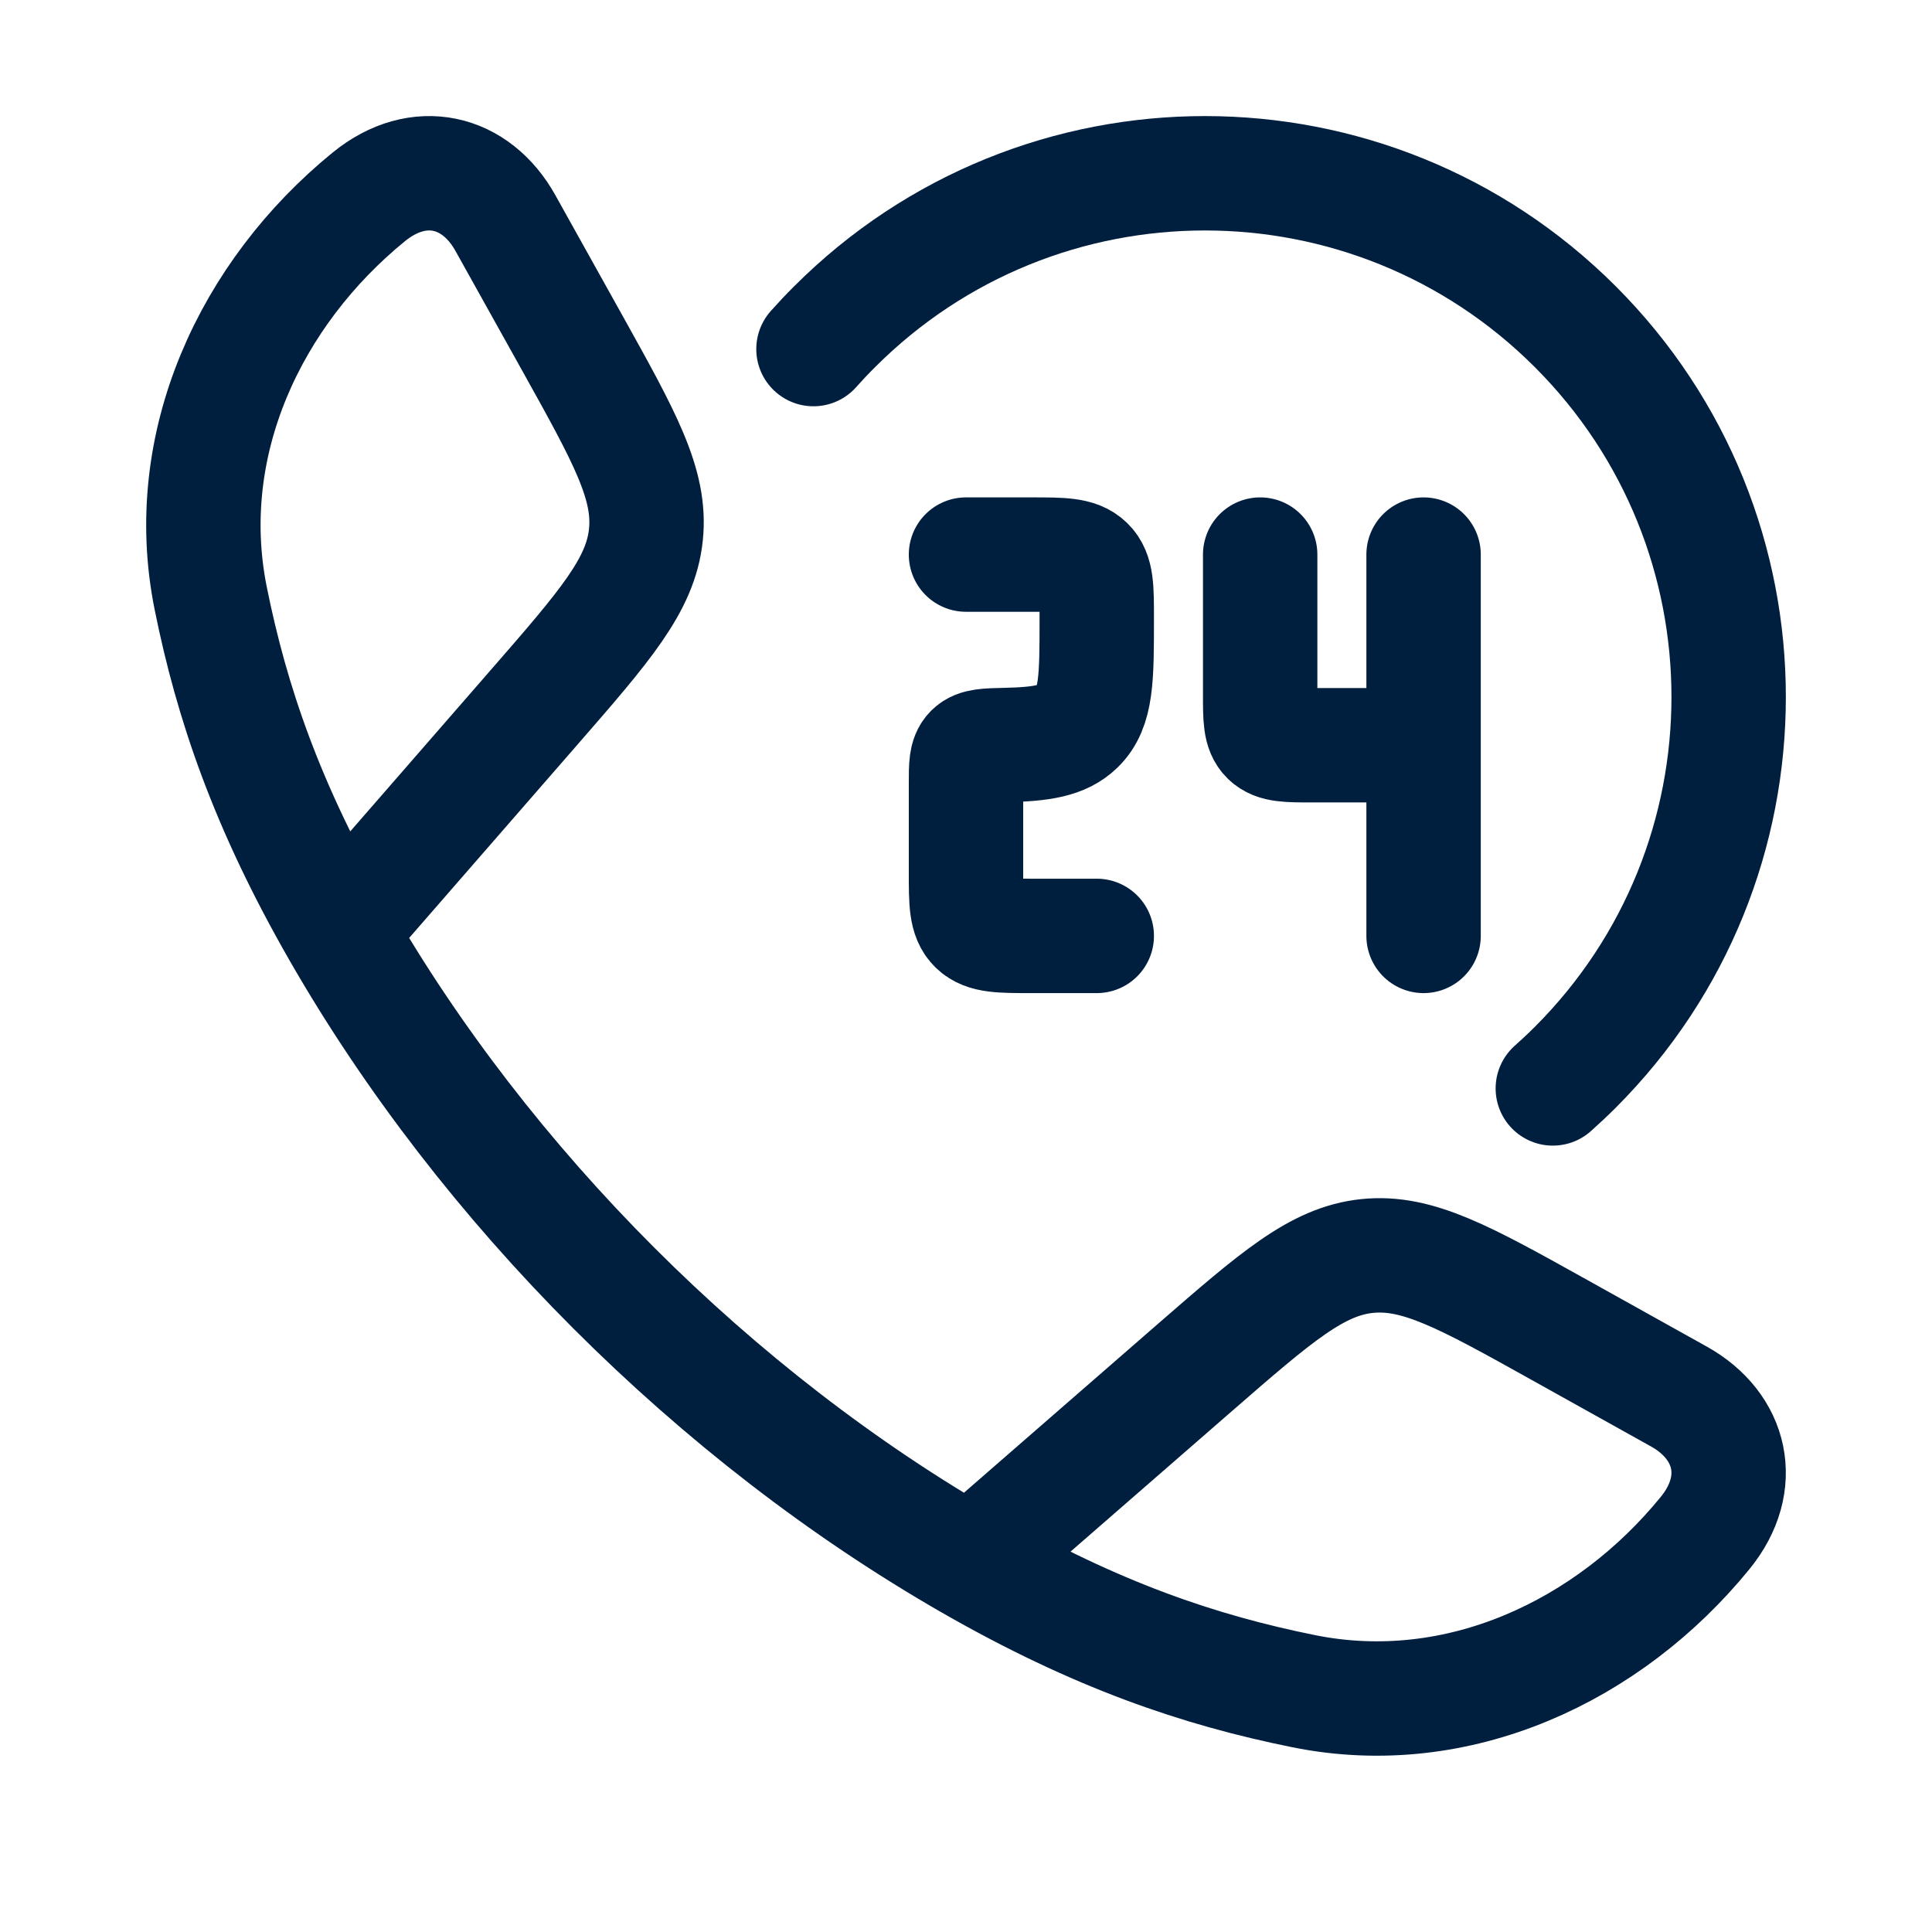 <svg width="19" height="19" viewBox="0 0 19 19" fill="none" xmlns="http://www.w3.org/2000/svg">
<g id="customer-service">
<path id="Vector" d="M3.333 9.161C2.622 7.921 2.279 6.909 2.072 5.883C1.766 4.365 2.466 2.882 3.627 1.936C4.118 1.536 4.68 1.673 4.97 2.193L5.625 3.368C6.144 4.3 6.404 4.765 6.352 5.259C6.301 5.752 5.951 6.154 5.25 6.959L3.333 9.161ZM3.333 9.161C4.772 11.67 7.031 13.93 9.543 15.371M9.543 15.371C10.783 16.082 11.795 16.425 12.822 16.632C14.339 16.938 15.822 16.238 16.768 15.077C17.168 14.587 17.031 14.024 16.511 13.734L15.336 13.079C14.405 12.56 13.939 12.301 13.445 12.352C12.952 12.403 12.55 12.754 11.745 13.454L9.543 15.371Z" stroke="#001F3F" stroke-width="1.125" stroke-linejoin="round"/>
<path id="Vector_2" d="M9.5 5.454H10.143C10.446 5.454 10.597 5.454 10.692 5.546C10.786 5.637 10.786 5.784 10.786 6.079C10.786 6.668 10.786 6.963 10.597 7.146C10.454 7.285 10.245 7.319 9.886 7.327C9.702 7.331 9.61 7.333 9.555 7.387C9.5 7.442 9.5 7.529 9.5 7.704V8.579C9.5 8.874 9.5 9.021 9.594 9.113C9.688 9.204 9.84 9.204 10.143 9.204H10.786M14 5.454V7.329M14 7.329H12.907C12.665 7.329 12.543 7.329 12.468 7.256C12.393 7.183 12.393 7.065 12.393 6.829V5.454M14 7.329V9.204" stroke="#001F3F" stroke-width="1.125" stroke-linecap="round" stroke-linejoin="round"/>
<path id="Vector_3" d="M8 3.433C8.067 3.358 8.136 3.284 8.208 3.213C10.219 1.201 13.48 1.201 15.492 3.213C17.503 5.224 17.503 8.485 15.492 10.496C15.42 10.568 15.346 10.637 15.271 10.704" stroke="#001F3F" stroke-width="1.125" stroke-linecap="round"/>
</g>
</svg>
